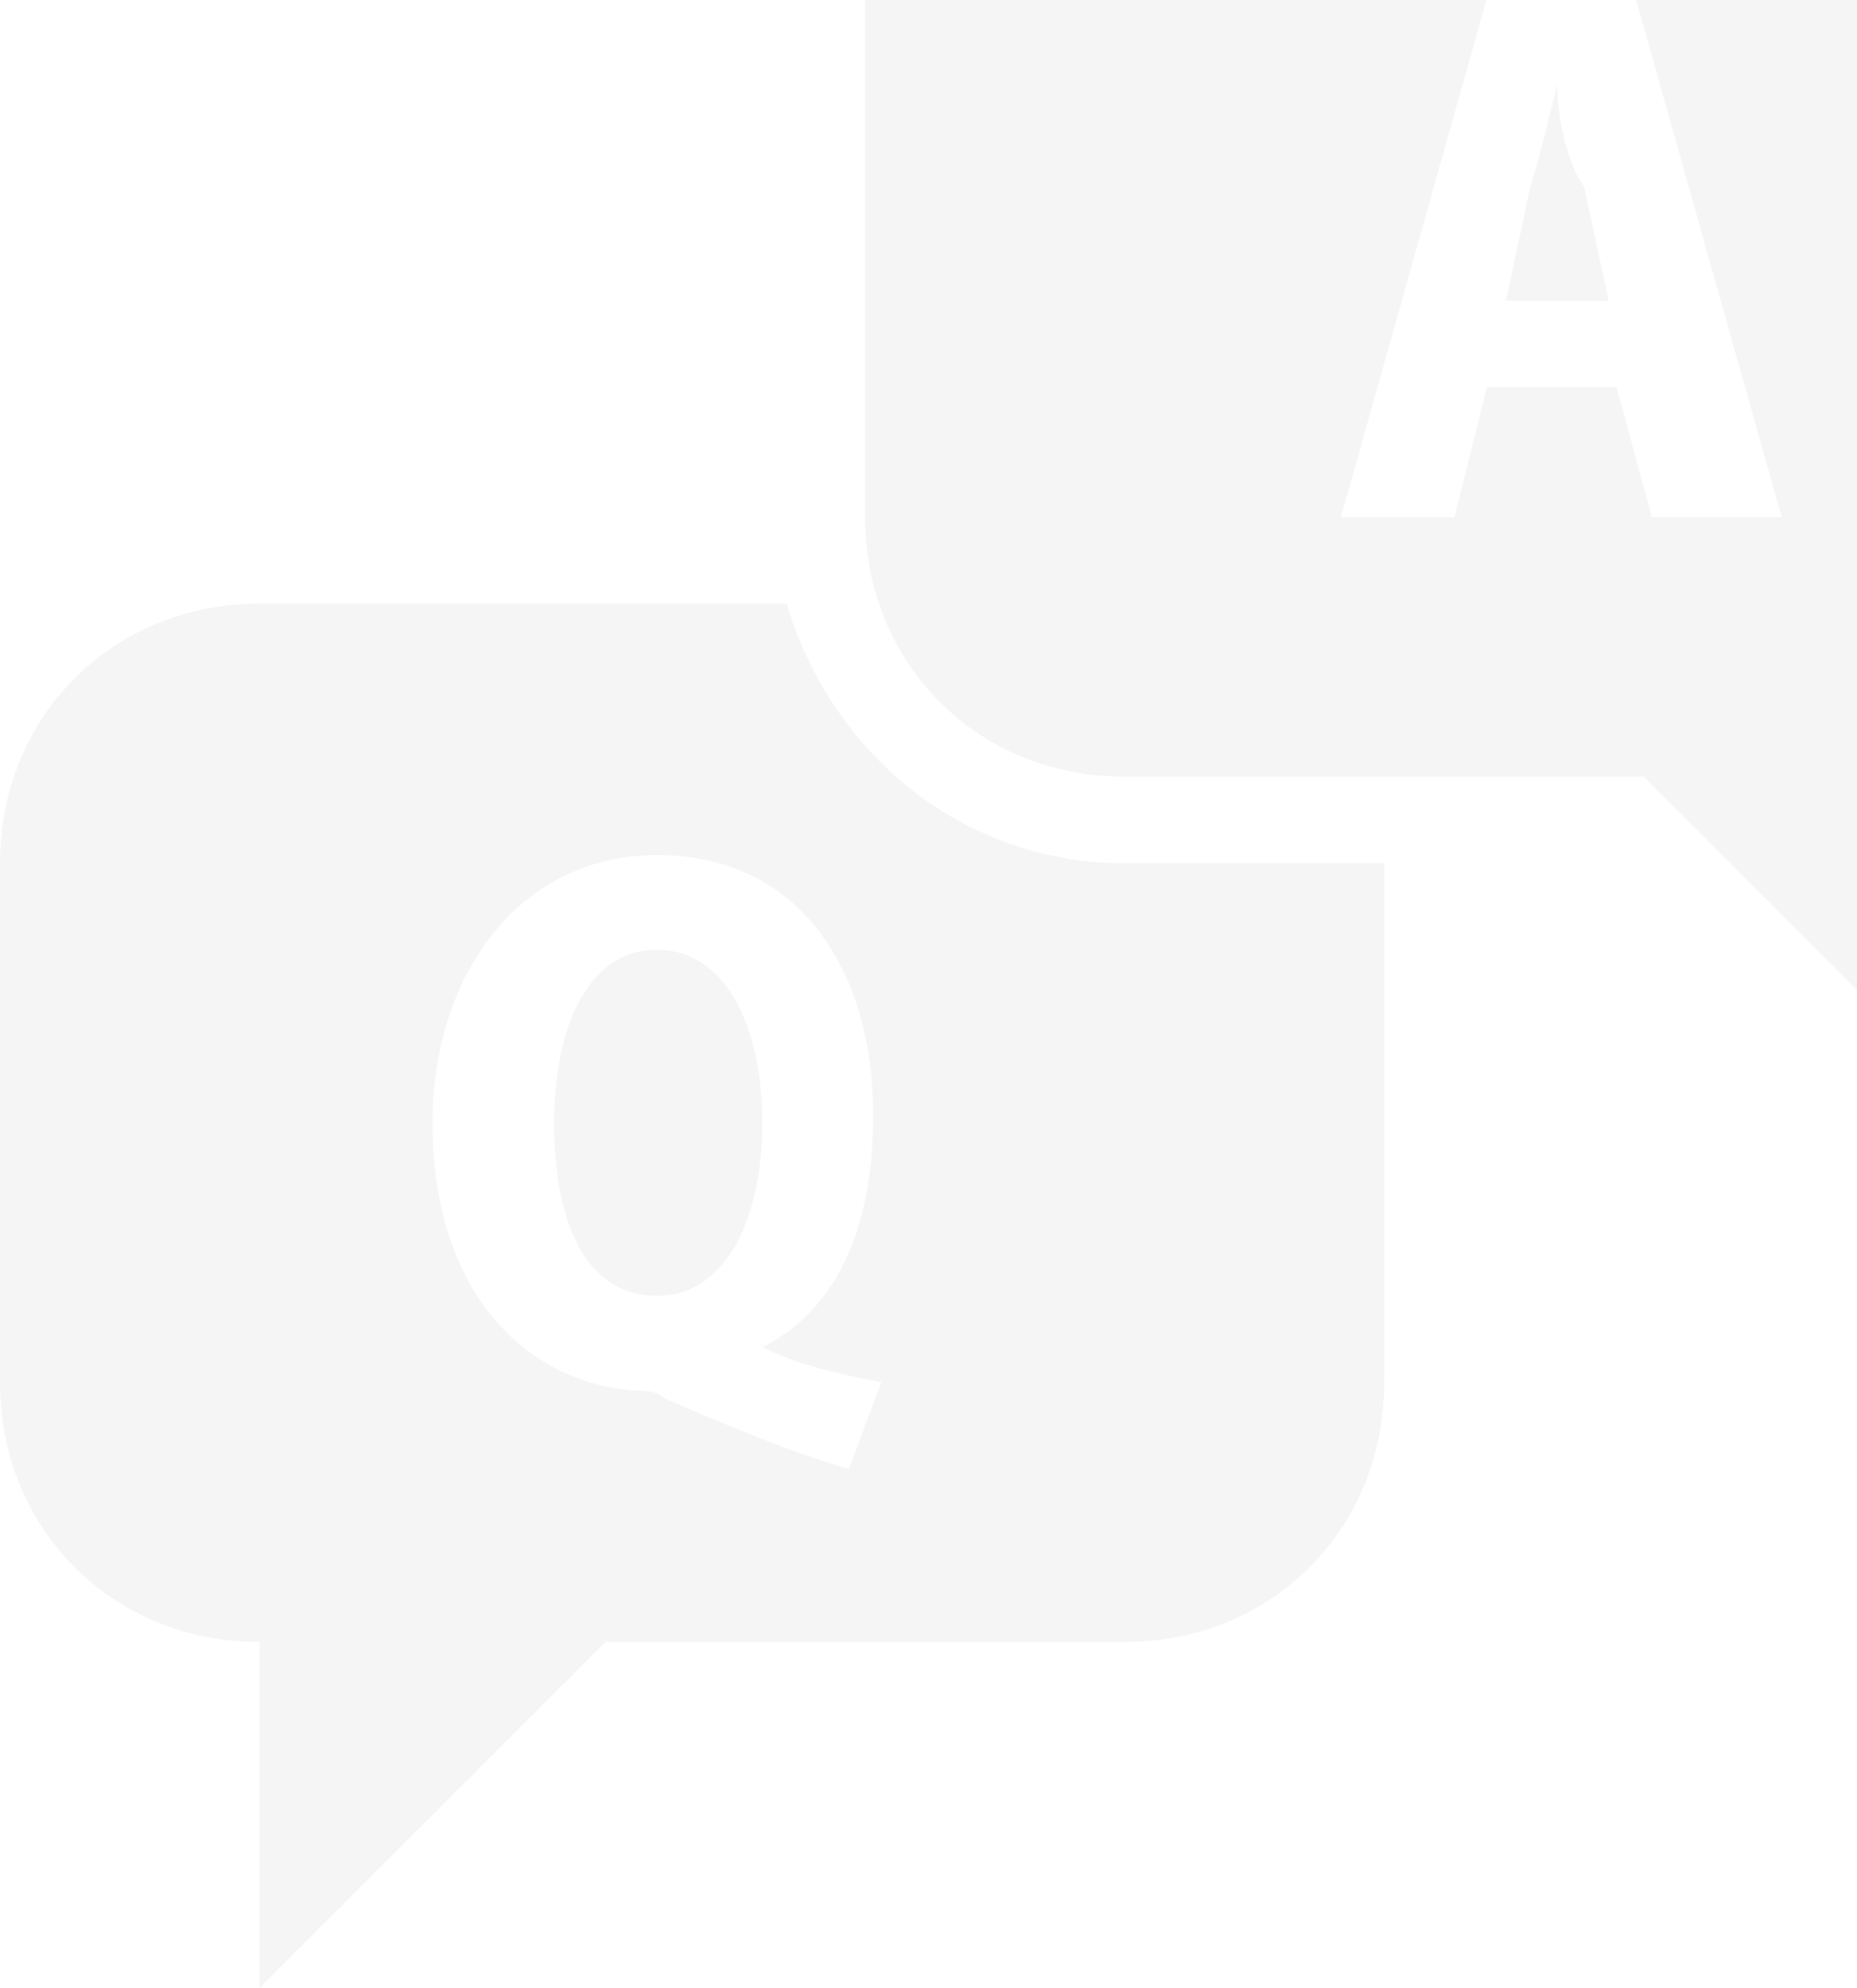 <svg width="71" height="76" viewBox="0 0 71 76" fill="none" xmlns="http://www.w3.org/2000/svg">
<g opacity="0.4" clip-path="url(#clip0_2910_3855)">
<path d="M43 -10C37.377 -10 33.077 -5.7 33.077 -0.077V19.769C33.077 25.392 37.377 29.692 43 29.692H62.846L76.077 42.923V29.692C81.7 29.692 86 25.392 86 19.769V-0.077C86 -5.7 81.7 -10 76.077 -10L43 -10ZM56.853 -0.077H62.535L68.119 19.769H63.157L61.811 14.808H56.849L55.612 19.769H51.269L56.853 -0.077ZM59.538 3.231C59.208 4.554 58.837 6.168 58.503 7.16L57.577 11.5H61.503L60.571 7.157C59.912 6.168 59.538 4.554 59.538 3.231ZM9.923 23.077C4.3 23.077 0 27.377 0 33L0 52.846C0 58.469 4.3 62.769 9.923 62.769L9.923 76L23.154 62.769H43C48.623 62.769 52.923 58.469 52.923 52.846V33H43C36.715 33 31.734 28.7 30.08 23.077H9.923ZM25.119 32.689C30.742 32.689 33.388 37.32 33.388 42.612C33.388 47.243 31.797 50.18 29.151 51.503C30.474 52.165 32.042 52.515 33.696 52.846L32.458 56.154C30.143 55.492 27.742 54.46 25.426 53.465C25.096 53.134 24.517 53.157 24.186 53.157C20.217 52.826 16.538 49.538 16.538 42.923C16.538 37.3 19.826 32.689 25.119 32.689ZM25.119 36.308C22.473 36.308 21.189 39.285 21.189 42.923C21.189 46.892 22.473 49.538 25.119 49.538C27.765 49.538 29.147 46.562 29.147 42.923C29.147 39.285 27.765 36.308 25.119 36.308Z" fill="#E6E6E6"/>
</g>
<defs>
<clipPath id="clip0_2910_3855">
<rect width="86" height="86" fill="white" transform="translate(0 -10)"/>
</clipPath>
</defs>
</svg>
